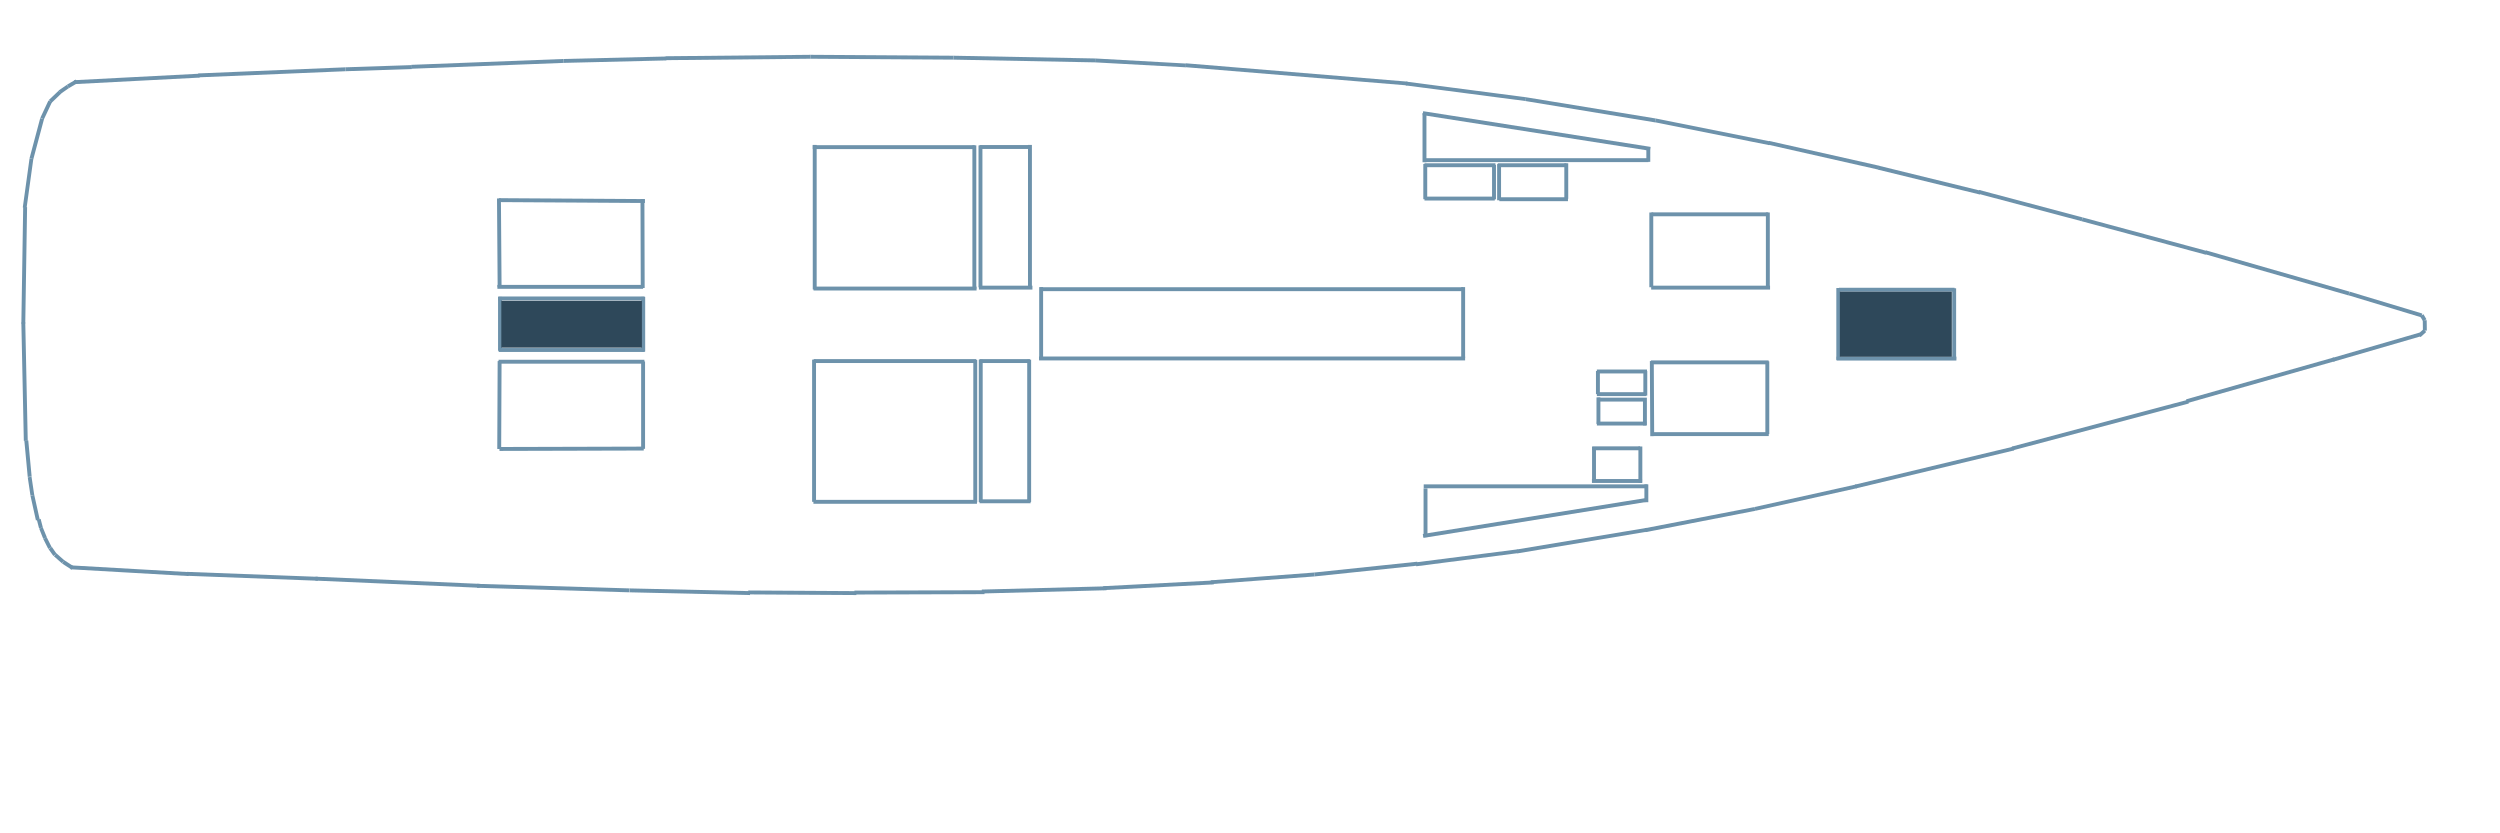 <svg version="1.2" xmlns="http://www.w3.org/2000/svg" viewBox="0 400 1920 380" height="300" width="900">

	<path id="Forma 1" style="fill: #6d92ab" d="m57.1 334.6l-0.2-3 96.3-5 0.1 3z"/>
	<path id="Forma 2" style="fill: #6d92ab" d="m152.5 329.4l-0.2-3 113-4.7 0.1 3z"/>
	<path id="Forma 3" style="fill: #6d92ab" d="m265.4 324.7l-0.1-3 50.9-1.7 0.1 3z"/>
	<path id="Forma 4" style="fill: #6d92ab" d="m316 322.8l-0.1-3 116.7-4.5 0.2 3z"/>
	<path id="Forma 5" style="fill: #6d92ab" d="m432.7 318.3v-3l79-1.9 0.1 3z"/>
	<path id="Forma 6" style="fill: #6d92ab" d="m511.3 316.2l-0.1-3 111.4-1.1v3z"/>
	<path id="Forma 7" style="fill: #6d92ab" d="m622.6 315.1v-3l109.7 0.7v3z"/>
	<path id="Forma 8" style="fill: #6d92ab" d="m732.3 315.8v-3l108.8 2.1-0.1 3z"/>
	<path id="Forma 9" style="fill: #6d92ab" d="m841 317.9l0.1-3 69.7 3.9-0.1 2.9z"/>
	<path id="Forma 10" style="fill: #6d92ab" d="m910.5 321.6l0.2-3 170.3 14.1-0.2 2.9z"/>
	<path id="Forma 11" style="fill: #6d92ab" d="m1079.6 335.6l0.4-2.9 92 12-0.4 2.9z"/>
	<path id="Forma 12" style="fill: #6d92ab" d="m1171.5 347.6l0.5-2.9 99.6 16.3-0.5 3z"/>
	<path id="Forma 13" style="fill: #6d92ab" d="m1271 363.9l0.6-2.9 87.8 17.6-0.6 2.9z"/>
	<path id="Forma 14" style="fill: #6d92ab" d="m1357.9 381.1l0.6-2.9 84.8 19.1-0.6 3z"/>
	<path id="Forma 15" style="fill: #6d92ab" d="m1442.3 400.3l0.7-3 78.2 19.2-0.7 2.9z"/>
	<path id="Forma 16" style="fill: #6d92ab" d="m1519.3 418.8l0.7-2.9 79.5 21.1-0.8 2.9z"/>
	<path id="Forma 17" style="fill: #6d92ab" d="m1598.7 439.9l0.8-2.9 95.2 25.7-0.8 2.9z"/>
	<path id="Forma 18" style="fill: #6d92ab" d="m1693.4 465.2l0.8-2.9 110.3 31.7-0.8 2.9z"/>
	<path id="Forma 19" style="fill: #6d92ab" d="m1803.7 496.8l0.9-2.8 55.7 16.8-0.8 2.9z"/>
	<path id="Forma 20" style="fill: #6d92ab" d="m1858.6 512.9l2.6-1.6 2.3 3.9-2.6 1.5z"/>
	<path id="Forma 21" style="fill: #6d92ab" d="m1860.7 516l3-0.1 0.1 8h-3z"/>
	<path id="Forma 22" style="fill: #6d92ab" d="m1861.3 522.8l2 2.2-4.3 3.9-2-2.3z"/>
	<path id="Forma 23" style="fill: #6d92ab" d="m1858.3 525.4l0.8 2.9-67.1 19.5-0.8-2.9z"/>
	<path id="Forma 24" style="fill: #6d92ab" d="m1792.4 544.5l0.8 2.9-113.4 32.2-0.9-2.9z"/>
	<path id="Forma 25" style="fill: #6d92ab" d="m1680.2 577l0.8 2.9-135.2 36-0.8-2.9z"/>
	<path id="Forma 26" style="fill: #6d92ab" d="m1546.2 613l0.7 2.9-121.6 29.2-0.7-2.9z"/>
	<path id="Forma 27" style="fill: #6d92ab" d="m1425.7 642l0.6 2.9-78.2 17.4-0.6-2.9z"/>
	<path id="Forma 28" style="fill: #6d92ab" d="m1347.5 659.4l0.6 2.9-84.3 16.4-0.6-3z"/>
	<path id="Forma 29" style="fill: #6d92ab" d="m1264.7 675.4l0.4 2.9-99.7 16.7-0.5-3z"/>
	<path id="Forma 30" style="fill: #6d92ab" d="m1165.5 691.9l0.4 2.9-78.2 10.1-0.4-3z"/>
	<path id="Forma 31" style="fill: #6d92ab" d="m1088.4 701.4l0.3 3-79.1 8.3-0.3-3z"/>
	<path id="Forma 32" style="fill: #6d92ab" d="m1009.3 709.7l0.3 3-79.6 5.9-0.2-2.9z"/>
	<path id="Forma 33" style="fill: #6d92ab" d="m932 715.8l0.2 3-84.8 4.4-0.2-3z"/>
	<path id="Forma 34" style="fill: #6d92ab" d="m849.7 720.3l0.1 3-95.8 2.5v-3z"/>
	<path id="Forma 35" style="fill: #6d92ab" d="m756.1 723.3v3l-99.9 0.3v-3z"/>
	<path id="Forma 36" style="fill: #6d92ab" d="m657.7 724v3l-83-0.5v-3z"/>
	<path id="Forma 37" style="fill: #6d92ab" d="m576.1 724l-0.1 3-92.4-2.1v-3z"/>
	<path id="Forma 38" style="fill: #6d92ab" d="m483.5 721.9l-0.1 3-117.1-3.5 0.1-3z"/>
	<path id="Forma 39" style="fill: #6d92ab" d="m368.5 718.4l-0.2 3-126.1-5.5 0.1-3z"/>
	<path id="Forma 40" style="fill: #6d92ab" d="m244.2 713l-0.1 3-100.6-3.8 0.1-3z"/>
	<path id="Forma 41" style="fill: #6d92ab" d="m145 709.4l-0.2 3-90.7-5.2 0.2-3z"/>
	<path id="Forma 42" style="fill: #6d92ab" d="m56.6 704.9l-1.6 2.6-7.3-4.7 1.6-2.6z"/>
	<path id="Forma 43" style="fill: #6d92ab" d="m49.5 700.4l-2 2.2-6.1-5.4 2-2.2z"/>
	<path id="Forma 44" style="fill: #6d92ab" d="m43.5 695.3l-2.5 1.7-3.7-5.2 2.5-1.8z"/>
	<path id="Forma 45" style="fill: #6d92ab" d="m39.7 690.2l-2.6 1.4-3.9-7.7 2.7-1.3z"/>
	<path id="Forma 46" style="fill: #6d92ab" d="m36 682.7l-2.8 1.1-3.1-7.8 2.7-1.1z"/>
	<path id="Forma 47" style="fill: #6d92ab" d="m32.9 675.1l-2.9 0.7-1.7-6.6 2.9-0.7z"/>
	<path id="Forma 48" style="fill: #6d92ab" d="m30.5 669l-2.9 0.7-4.2-19 2.9-0.6z"/>
	<path id="Forma 49" style="fill: #6d92ab" d="m26.3 650.2l-2.9 0.4-2.1-14 2.9-0.5z"/>
	<path id="Forma 50" style="fill: #6d92ab" d="m24.3 636l-3 0.3-2.6-27.8 3-0.3z"/>
	<path id="Forma 51" style="fill: #6d92ab" d="m21.3 608.5l-3 0.1-1.9-90.9 3-0.1z"/>
	<path id="Forma 52" style="fill: #6d92ab" d="m19.4 518.5h-3l1.4-89.5 3 0.1z"/>
	<path id="Forma 53" style="fill: #6d92ab" d="m20.4 429.8l-2.9-0.5 5.2-37.7 2.9 0.4z"/>
	<path id="Forma 54" style="fill: #6d92ab" d="m25.6 392.2l-2.9-0.7 8.2-30.8 2.9 0.8z"/>
	<path id="Forma 55" style="fill: #6d92ab" d="m33.7 361.7l-2.7-1.3 6.2-13.2 2.7 1.3z"/>
	<path id="Forma 56" style="fill: #6d92ab" d="m39.6 349l-2.1-2.2 7.5-7.1 2.1 2.1z"/>
	<path id="Forma 57" style="fill: #6d92ab" d="m46.7 342l-1.7-2.5 6.3-4.3 1.7 2.4z"/>
	<path id="Forma 58" style="fill: #6d92ab" d="m52.9 337.7l-1.5-2.6 6.7-4 1.6 2.6z"/>
	<path id="Forma 59" style="fill: #6d92ab" d="m383 425.2l0.1-3 112.2 0.7v3z"/>
	<path id="Forma 60" style="fill: #6d92ab" d="m491.9 422.9h3l0.2 68.3h-3z"/>
	<path id="Forma 61" style="fill: #6d92ab" d="m493.9 488.8v3h-111.9v-3z"/>
	<path id="Forma 62" style="fill: #6d92ab" d="m385.2 490.5h-3l-0.5-68.1h3z"/>
	<path id="Forma 63" style="fill: #6d92ab" d="m382.2 547.3h3l-0.3 67.6-3-0.1z"/>
	<path id="Forma 64" style="fill: #6d92ab" d="m383.6 616.3v-3l110.8-0.3v3z"/>
	<path id="Forma 65" style="fill: #6d92ab" d="m495.4 614.7h-3v-67.1h3z"/>
	<path id="Forma 66" style="fill: #6d92ab" d="m382.9 549.3v-3h112v3z"/>
	<path id="Forma 67" style="fill: #6d92ab" d="m382.7 500.7v-3h112.3v3z"/>
	<path id="Forma 68" style="fill: #6d92ab" d="m492.5 498h3v42h-3z"/>
	<path id="Forma 69" style="fill: #6d92ab" d="m495.1 537.3v3h-112.1v-3z"/>
	<path id="Forma 70" style="fill: #6d92ab" d="m385.5 539.4h-3v-41.4h3z"/>
	<path id="Forma 71" style="fill: #6d92ab" d="m624.2 384.5v-3h124.4v3z"/>
	<path id="Forma 72" style="fill: #6d92ab" d="m746.8 381.6h3v110.3h-3z"/>
	<path id="Forma 73" style="fill: #6d92ab" d="m750 490.1v3h-125.2v-3z"/>
	<path id="Forma 74" style="fill: #6d92ab" d="m627.2 492.3h-3v-111h3z"/>
	<path id="Forma 75" style="fill: #6d92ab" d="m752.3 384.4v-3h39v3z"/>
	<path id="Forma 76" style="fill: #6d92ab" d="m789.5 381.3h3v110.1h-3z"/>
	<path id="Forma 77" style="fill: #6d92ab" d="m792.9 489.4v3h-41.1v-3z"/>
	<path id="Forma 78" style="fill: #6d92ab" d="m754.5 490.7h-3v-109h3z"/>
	<path id="Forma 79" style="fill: #6d92ab" d="m624.9 548.8v-3h124.9v3z"/>
	<path id="Forma 80" style="fill: #6d92ab" d="m747.5 546.4h3v109.4h-3z"/>
	<path id="Forma 81" style="fill: #6d92ab" d="m750.3 653.9v3h-125.6v-3z"/>
	<path id="Forma 82" style="fill: #6d92ab" d="m626.7 655.4h-3v-109.2h3z"/>
	<path id="Forma 83" style="fill: #6d92ab" d="m752.3 548.8v-3h38.7v3z"/>
	<path id="Forma 84" style="fill: #6d92ab" d="m788.9 546.2h3v109.3h-3z"/>
	<path id="Forma 85" style="fill: #6d92ab" d="m791.5 653.5v3h-39.2v-3z"/>
	<path id="Forma 86" style="fill: #6d92ab" d="m754.7 655.6h-3v-109.4h3z"/>
	<path id="Forma 95" style="fill: #6d92ab" d="m798.9 493.6v-3h324.8v3z"/>
	<g id="Stbd AdBlue">
		<path id="Forma 169" style="fill: none" d="m1263 645v8h-167v-8z"/>
		<path id="Forma 170" style="fill: none" d="m1191 652v13h-95v-13z"/>
		<path id="Forma 171" style="fill: none" d="m1153 664v7h-57v-7z"/>
		<path id="Forma 172" style="fill: none" d="m1215 653v8h-29v-8z"/>
		<path id="Forma 173" style="fill: none" d="m1239 653v4h-26v-4z"/>
		<path id="Forma 174" style="fill: none" d="m1251 653v2h-14v-2z"/>
		<path id="Forma 175" style="fill: none" d="m1257 652v2h-9v-2z"/>
		<path id="Forma 176" style="fill: none" d="m1244 655v1h-6v-1z"/>
		<path id="Forma 177" style="fill: none" d="m1231 657v1h-17v-1z"/>
		<path id="Forma 178" style="fill: none" d="m1202 660v3h-14v-3z"/>
		<path id="Forma 179" style="fill: none" d="m1207 660v2h-7v-2z"/>
		<path id="Forma 180" style="fill: none" d="m1219 657v3h-5v-3z"/>
		<path id="Forma 181" style="fill: none" d="m1227 656v3h-9v-3z"/>
		<path id="Forma 182" style="fill: none" d="m1175 664v3h-25v-3z"/>
		<path id="Forma 183" style="fill: none" d="m1183 663v4h-14v-4z"/>
		<path id="Forma 184" style="fill: none" d="m1163 665v5h-15v-5z"/>
		<path id="Forma 185" style="fill: none" d="m1171 666v2h-12v-2z"/>
		<path id="Forma 186" style="fill: none" d="m1121 665v11h-25v-11z"/>
		<path id="Forma 187" style="fill: none" d="m1127 670v5h-7v-5z"/>
		<path id="Forma 188" style="fill: none" d="m1134 668v7h-8v-7z"/>
		<path id="Forma 189" style="fill: none" d="m1141 668v5h-13v-5z"/>
		<path id="Forma 190" style="fill: none" d="m1146 667v5h-13v-5z"/>
		<path id="Forma 191" style="fill: none" d="m1115 671v6h-19v-6z"/>
		<path id="Forma 192" style="fill: none" d="m1109 666v12h-10v-12z"/>
		<path id="Forma 193" style="fill: none" d="m1103 659v20h-7v-20z"/>
	</g>
	<path id="Forma 96" style="fill: #6d92ab" d="m1122.2 490.5h3v54.5h-3z"/>
	<path id="Forma 97" style="fill: #6d92ab" d="m1125.2 543.8v3h-327.2v-3z"/>
	<path id="Forma 98" style="fill: #6d92ab" d="m801.1 545.9h-3v-55.4h3z"/>
	<path id="Forma 99" style="fill: #6d92ab" d="m1096.3 682.5h-3v-37.4h3z"/>
	<path id="Forma 100" style="fill: #6d92ab" d="m1093.4 645v-3h171.8v3z"/>
	<path id="Forma 101" style="fill: #6d92ab" d="m1262.9 642h3v13.7h-3z"/>
	<path id="Forma 102" style="fill: #6d92ab" d="m1265.2 652.3l0.4 3-172.4 27.8-0.5-3z"/>
	<path id="Forma 103" style="fill: #6d92ab" d="m1094.1 394.5v-3h171.9v3z"/>
	<path id="Forma 104" style="fill: #6d92ab" d="m1267.4 394.3h-3v-11.3h3z"/>
	<path id="Forma 105" style="fill: #6d92ab" d="m1095.5 394.6h-3v-37.8h3z"/>
	<path id="Forma 106" style="fill: #6d92ab" d="m1092.6 358.4l0.4-3 174.6 27.4-0.5 3z"/>
	<path id="Forma 107" style="fill: #6d92ab" d="m1094 398.4v-3h54.5v3z"/>
	<path id="Forma 108" style="fill: #6d92ab" d="m1145.9 396.6h3v26.5h-3z"/>
	<path id="Forma 109" style="fill: #6d92ab" d="m1148 421v3h-54v-3z"/>
	<path id="Forma 110" style="fill: #6d92ab" d="m1096.1 423h-3v-27.1h3z"/>
	<path id="Forma 111" style="fill: #6d92ab" d="m1150.3 398.4v-3h52.7v3z"/>
	<path id="Forma 112" style="fill: #6d92ab" d="m1201.4 395.4h3v27.3h-3z"/>
	<path id="Forma 113" style="fill: #6d92ab" d="m1149.8 396h3v27.8h-3z"/>
	<path id="Forma 114" style="fill: #6d92ab" d="m1151.5 424.5v-3h52.7v3z"/>
	<path id="Forma 115" style="fill: #6d92ab" d="m1412.3 494v-3h88.8v3z"/>
	<path id="Forma 116" style="fill: #6d92ab" d="m1499.3 491.4h3v54.7h-3z"/>
	<path id="Forma 117" style="fill: #6d92ab" d="m1410.3 491.2h3v55.2h-3z"/>
	<path id="Forma 118" style="fill: #6d92ab" d="m1410.5 546.9v-3h92v3z"/>
	<path id="Forma 168" style="fill: #6d92ab" d="m1267.1 547.3h3l0.3 57.6-3 0.1z"/>
	<path id="Forma 119" style="fill: #6d92ab" d="m1268.3 436.1v-3h89.7v3z"/>
	<path id="Forma 120" style="fill: #6d92ab" d="m1356.2 433.2h3v57.7h-3z"/>
	<path id="Forma 121" style="fill: #6d92ab" d="m1359.4 489.4v3h-91.3v-3z"/>
	<path id="Forma 122" style="fill: #6d92ab" d="m1269.7 490.6h-3v-57.4h3z"/>
	<path id="Forma 123" style="fill: #6d92ab" d="m1267.9 549.8v-3h90.4v3z"/>
	<path id="Forma 124" style="fill: #6d92ab" d="m1355.8 547.5h3v55.9h-3z"/>
	<path id="Forma 125" style="fill: #6d92ab" d="m1358.4 601.9v3h-90.2v-3z"/>
	<g id="Aft port water tank">
		<path id="Forma 194" style="fill: none" d="m492 425v64h-107v-64z"/>
	</g>
	<g id="Ecomar sewage system">
		<path id="Forma 206" style="fill: none" d="m1258 616v22h-32v-22z"/>
	</g>
	<g id="Chiller unit 1">
		<path id="Forma 207" style="fill: none" d="m1262 578v16h-33v-16z"/>
	</g>
	<g id="Chiller unit 2">
		<path id="Forma 208" style="fill: none" d="m1262 557v14h-33v-14z"/>
	</g>
	<g id="Fwd  port water tank">
		<path id="Forma 209" style="fill: none" d="m1356 436v53h-86v-53z"/>
	</g>
	<g id="Fwd stbd water tank">
		<path id="Forma 210" style="fill: none" d="m1356 550v52h-86v-52z"/>
	</g>
	<g id="Fwd Black Water" onclick="tanks.tankHighlight('#wasteTank', 1, $(this))">
		<path id="Forma 211" style="fill: #2e485a" d="m1499 494v50h-86v-50z"/>
	</g>
	<path id="Forma 195" style="fill: #6d92ab" d="m1222.8 615.8v-3h36.8v3z"/>
	<path id="Forma 196" style="fill: #6d92ab" d="m1258.3 612.9h3v27.9h-3z"/>
	<path id="Forma 197" style="fill: #6d92ab" d="m1261.1 637.9v3h-38.5v-3z"/>
	<path id="Forma 198" style="fill: #6d92ab" d="m1225.7 639.6h-3v-26.3h3z"/>
	<path id="Forma 199" style="fill: #6d92ab" d="m1226.9 578.4v-3h37.7v3zm34.9-3h3v21.3h-3z"/>
	<path id="Forma 200" style="fill: #6d92ab" d="m1264.4 593.8v3h-38v-3z"/>
	<path id="Forma 201" style="fill: #6d92ab" d="m1229.1 595.6h-3v-20.4h3z"/>
	<path id="Forma 202" style="fill: #6d92ab" d="m1262.1 554.9h3v18.9h-3z"/>
	<path id="Forma 203" style="fill: #6d92ab" d="m1264.3 571.2v3h-37.9v-3z"/>
	<path id="Forma 204" style="fill: #6d92ab" d="m1228.7 572.7h-3v-17.8h3z"/>
	<path id="Forma 205" style="fill: #6d92ab" d="m1226.4 556.8v-3h38.5v3z"/>
	<g id="Aft port fuel">
		<path id="Forma 130" style="fill: none" d="m747 385v105h-120v-105z"/>
	</g>
	<g id="Aft stbd fuel">
		<path id="Forma 132" style="fill: none" d="m748 549v105h-120v-105z"/>
	</g>
	<g id="Aft port fuel day tank">
		<path id="Forma 131" style="fill: none" d="m789 385v104h-35v-104z"/>
	</g>
	<g id="Aft stbd fuel day tank">
		<path id="Forma 133" style="fill: none" d="m789 550v104h-34v-104z"/>
	</g>
	<g id="Keel fuel tank">
		<path id="Forma 134" style="fill: none" d="m1122 494v50h-321v-50z"/>
	</g>
	<g id="WaterMakers">
		<path id="Forma 135" style="fill: none" d="m1146 398v23h-50v-23z"/>
	</g>
	<g id="WaterSystems">
		<path id="Forma 136" style="fill: none" d="m1201 398v23h-48v-23z"/>
	</g>
	<g id="Port  AdBlue">
		<path id="Forma 137" style="fill: none" d="m1264 385v7h-169v-7z"/>
		<path id="Forma 138" style="fill: none" d="m1118 362v24h-23v-24z"/>
		<path id="Forma 139" style="fill: none" d="m1155 368v19h-41v-19z"/>
		<path id="Forma 140" style="fill: none" d="m1181 372v15h-29v-15z"/>
		<path id="Forma 141" style="fill: none" d="m1213 377v9h-35v-9z"/>
		<path id="Forma 142" style="fill: none" d="m1233 380v8h-25v-8z"/>
		<path id="Forma 143" style="fill: none" d="m1246 383v7h-18v-7z"/>
		<path id="Forma 144" style="fill: none" d="m1220 378v2h-10v-2z"/>
		<path id="Forma 145" style="fill: none" d="m1227 379v5h-9v-5z"/>
		<path id="Forma 146" style="fill: none" d="m1238 382v5h-7v-5z"/>
		<path id="Forma 147" style="fill: none" d="m1245 382v6h-16v-6z"/>
		<path id="Forma 149" style="fill: none" d="m1256 383v5h-13v-5z"/>
		<path id="Forma 166" style="fill: none" d="m1239 381v2h-9v-2z"/>
		<path id="Forma 150" style="fill: none" d="m1261 384v4h-24v-4z"/>
		<path id="Forma 151" style="fill: none" d="m1210 376v5h-32v-5z"/>
		<path id="Forma 152" style="fill: none" d="m1198 374v11h-21v-11z"/>
		<path id="Forma 153" style="fill: none" d="m1203 375v6h-8v-6z"/>
		<path id="Forma 154" style="fill: none" d="m1189 373v5h-12v-5z"/>
		<path id="Forma 155" style="fill: none" d="m1174 371v3h-21v-3z"/>
		<path id="Forma 156" style="fill: none" d="m1144 366v5h-30v-5z"/>
		<path id="Forma 157" style="fill: none" d="m1112 361v5h-17v-5z"/>
		<path id="Forma 158" style="fill: none" d="m1104 360v11h-9v-11z"/>
		<path id="Forma 159" style="fill: none" d="m1100 359v18h-5v-18z"/>
		<path id="Forma 160" style="fill: none" d="m1124 363v9h-8v-9z"/>
		<path id="Forma 161" style="fill: none" d="m1132 364v10h-9v-10z"/>
		<path id="Forma 162" style="fill: none" d="m1138 365v7h-7v-7z"/>
		<path id="Forma 163" style="fill: none" d="m1149 367v6h-6v-6z"/>
		<path id="Forma 164" style="fill: none" d="m1167 370v6h-16v-6z"/>
		<path id="Forma 167" style="fill: none" d="m1164 369v1h-10v-1z"/>
	</g>
	<g id="Aft black water" onclick="tanks.tankHighlight('#wasteTank', 0, $(this))">
		<path id="Forma 129" style="fill: #2e485a" d="m493 501v36h-108v-36z"/>
	</g>
	<g id="Aft stbd water tank">
		<path id="Forma 128" style="fill: none" d="m492 550v63h-107v-63z"/>
	</g>
</svg>